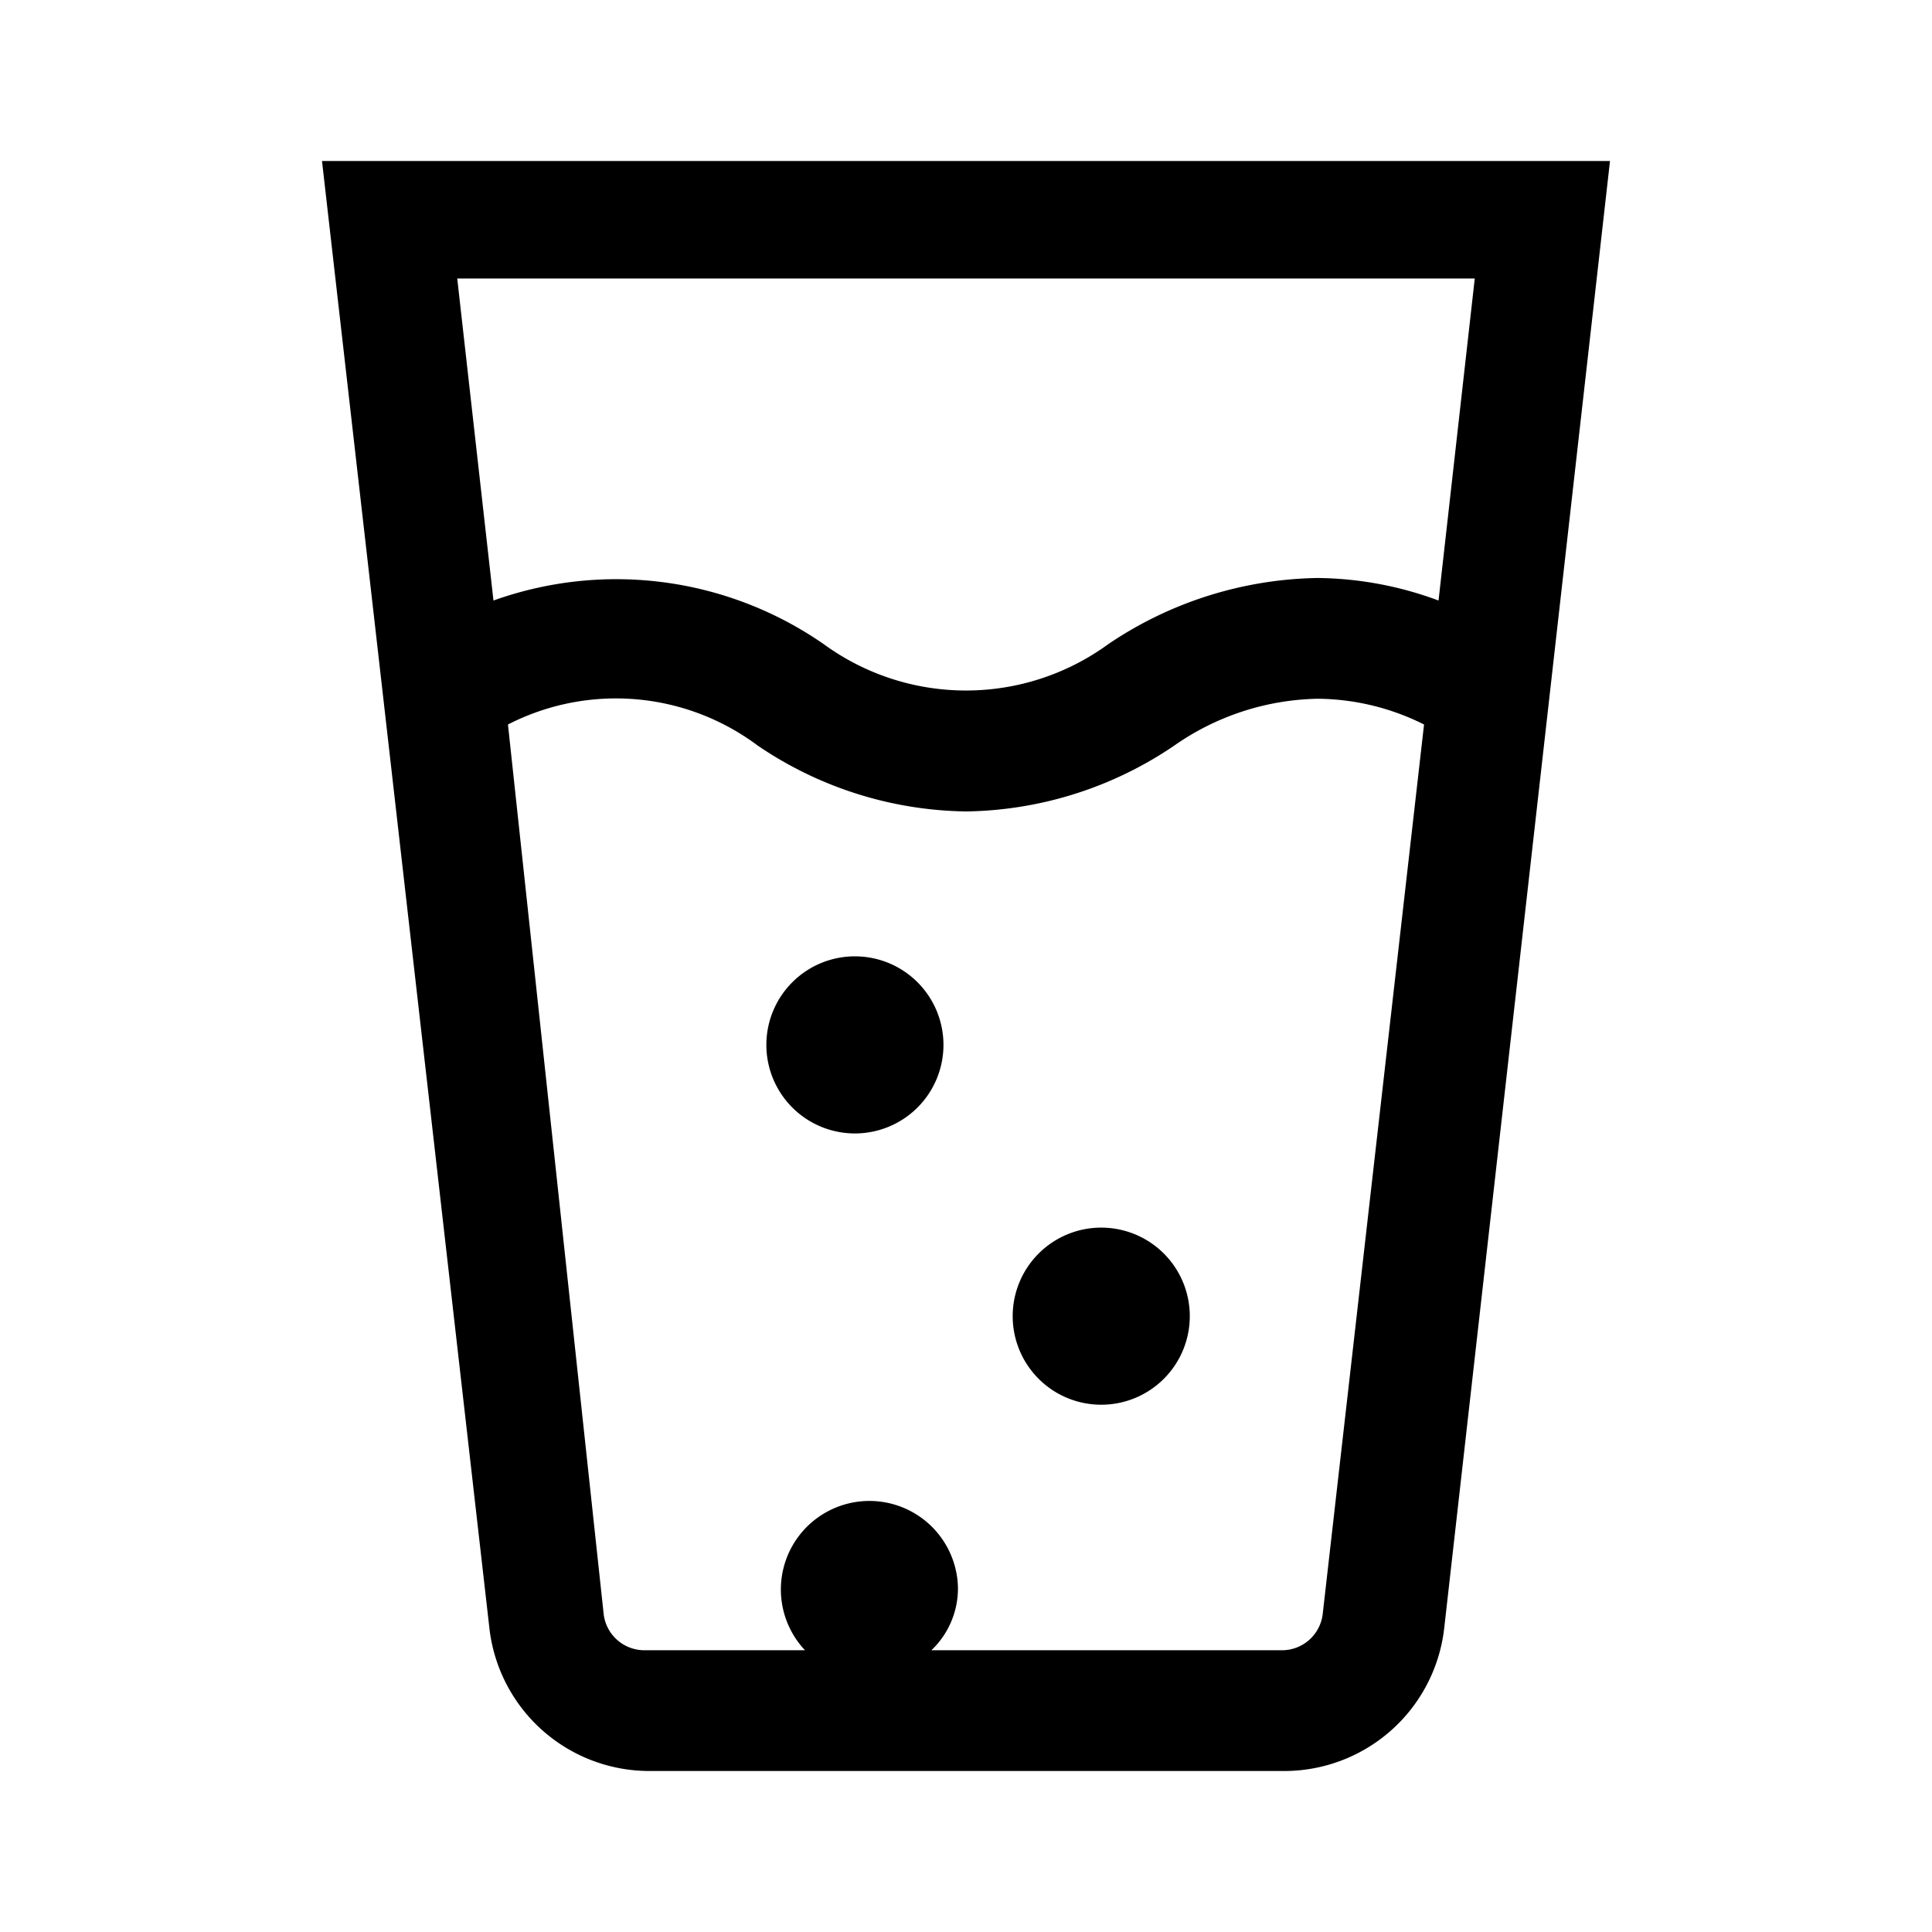 <svg id="Layer_1" data-name="Layer 1" xmlns="http://www.w3.org/2000/svg" viewBox="0 0 24 24"><title>iconoteka_glass_of_sparkling_water_m_s</title><path d="M4,2,6.08,20.23a2,2,0,0,0,2,1.77h7.86a2,2,0,0,0,2-1.77L20,2ZM16.43,20.06a.51.51,0,0,1-.5.44H11.57a1.06,1.06,0,0,0,.33-.78A1.1,1.1,0,1,0,10,20.5h-2a.51.51,0,0,1-.5-.44L6.31,9a2.94,2.94,0,0,1,3.1.26,4.71,4.71,0,0,0,2.59.82,4.71,4.71,0,0,0,2.59-.82,3.21,3.21,0,0,1,1.78-.58A3,3,0,0,1,17.69,9Zm1.44-12.6a4.42,4.42,0,0,0-1.5-.28,4.77,4.77,0,0,0-2.6.82,3,3,0,0,1-3.54,0,4.52,4.52,0,0,0-4.1-.54l-.45-4H18.32Zm-4.19,7.79a1.1,1.1,0,1,0,1.1,1.1A1.1,1.1,0,0,0,13.68,15.25Zm-3.06-3.37a1.1,1.1,0,1,0,1.1,1.1A1.1,1.1,0,0,0,10.62,11.88Z"/></svg>